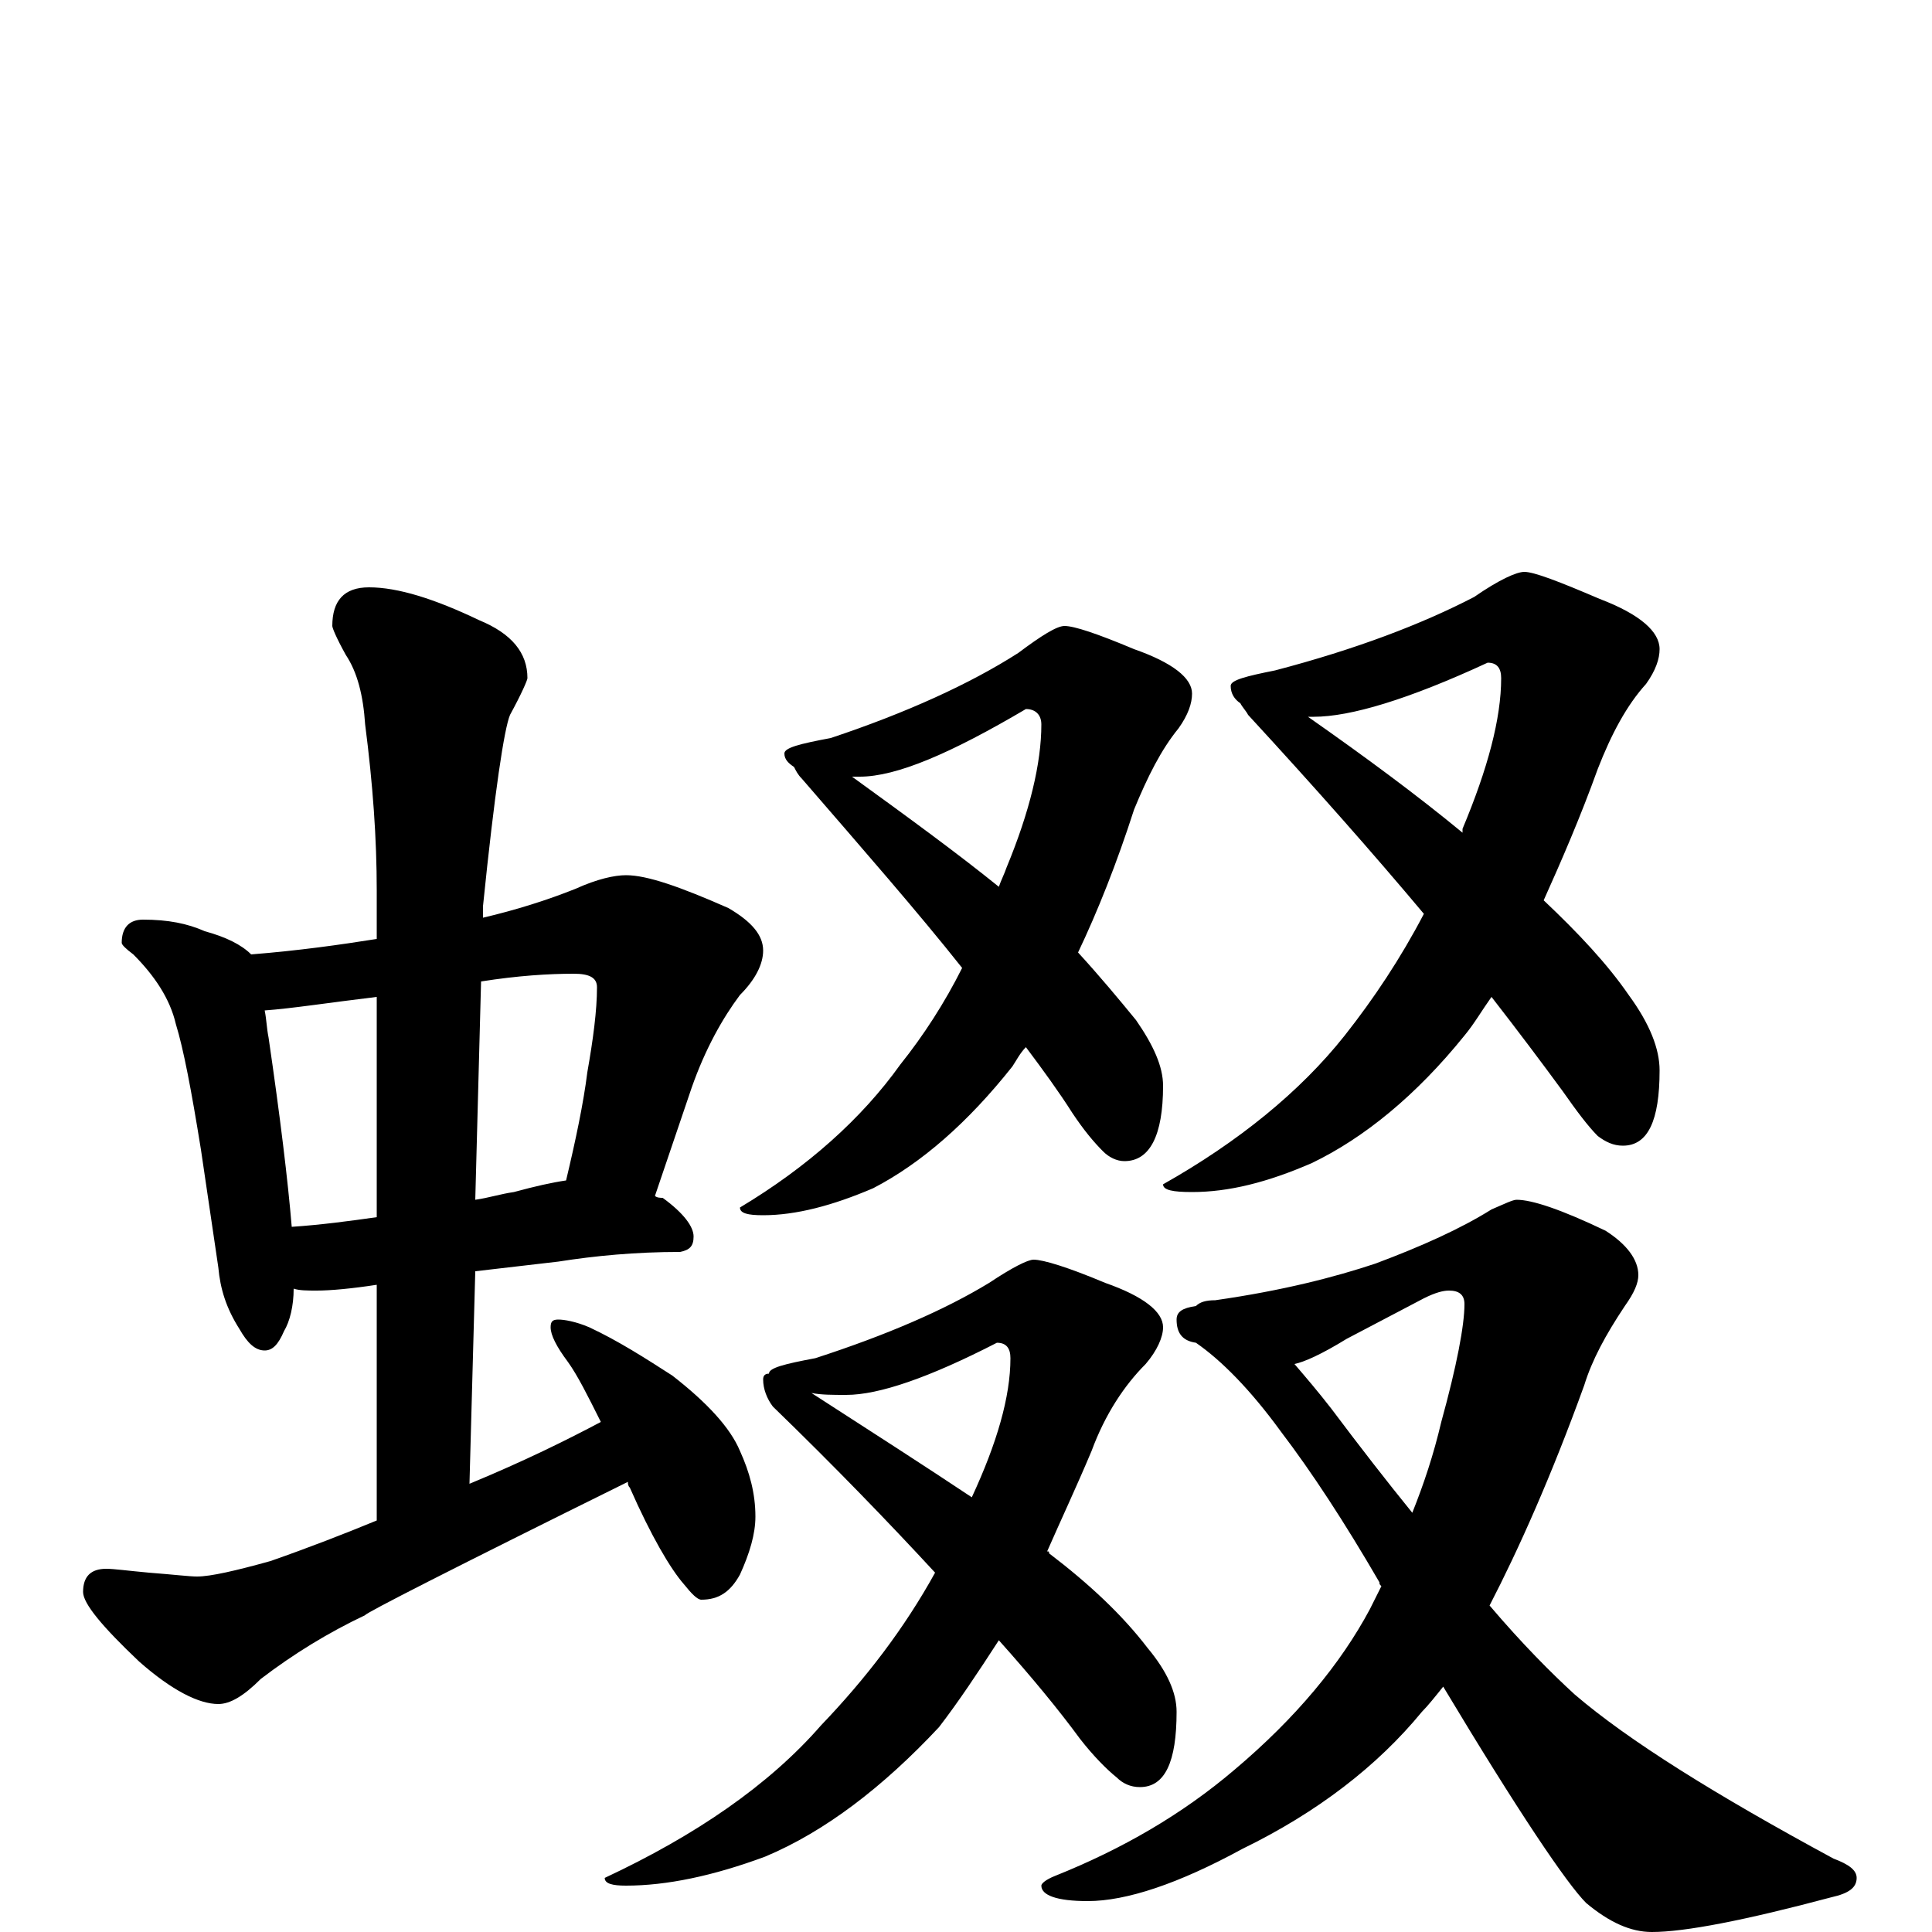 <?xml version="1.0" encoding="utf-8" ?>
<!DOCTYPE svg PUBLIC "-//W3C//DTD SVG 1.1//EN" "http://www.w3.org/Graphics/SVG/1.1/DTD/svg11.dtd">
<svg version="1.1" id="Layer_1" xmlns="http://www.w3.org/2000/svg" xmlns:xlink="http://www.w3.org/1999/xlink" x="0px" y="145px" width="1000px" height="1000px" viewBox="0 0 1000 1000" enable-background="new 0 0 1000 1000" xml:space="preserve">
<g id="Layer_1">
<path id="glyph" transform="matrix(1 0 0 -1 0 1000)" d="M74,524C87,524 97,522 106,518C117,515 125,511 130,506C155,508 176,511 195,514l0,25C195,566 193,594 189,625C188,640 185,652 179,661C174,670 172,675 172,676C172,689 178,696 191,696C206,696 225,690 248,679C265,672 273,662 273,649C273,648 270,641 264,630C261,623 256,590 250,531l0,-6C267,529 283,534 298,540C309,545 318,547 324,547C335,547 352,541 377,530C389,523 395,516 395,508C395,501 391,493 383,485C374,473 365,457 358,437l-19,-56C340,380 342,380 343,380C354,372 359,365 359,360C359,355 357,353 352,352C329,352 308,350 289,347l-43,-5l-3,-110C272,244 294,255 311,264C304,278 299,288 294,295C288,303 285,309 285,313C285,316 286,317 289,317C292,317 298,316 305,313C320,306 334,297 348,288C366,274 378,261 383,249C388,238 391,227 391,215C391,206 388,196 383,185C378,176 372,172 363,172C361,172 358,175 354,180C347,188 337,205 326,230C325,231 325,232 325,233C234,188 189,165 189,164C170,155 152,144 135,131C126,122 119,118 113,118C103,118 89,125 72,140C53,158 43,170 43,176C43,184 47,188 55,188C59,188 66,187 77,186C90,185 98,184 102,184C109,184 122,187 140,192C160,199 178,206 195,213l0,122C182,333 171,332 164,332C159,332 155,332 152,333C152,324 150,316 147,311C144,304 141,301 137,301C132,301 128,305 124,312C117,323 114,333 113,344l-9,61C99,436 95,457 91,470C88,483 80,495 69,506C65,509 63,511 63,512C63,520 67,524 74,524M151,365C166,366 181,368 195,370l0,114C170,481 151,478 137,477C138,472 138,468 139,463C145,422 149,389 151,365M249,492l-3,-113C253,380 259,382 266,383C277,386 286,388 293,389C298,410 302,429 304,445C307,462 309,477 309,489C309,494 305,496 297,496C284,496 268,495 249,492M551,676C556,676 568,672 587,664C607,657 617,649 617,641C617,636 615,630 610,623C601,612 594,598 587,581C578,553 568,528 558,507C569,495 579,483 588,472C597,459 602,448 602,438C602,412 595,399 582,399C578,399 574,401 571,404C566,409 561,415 555,424C548,435 540,446 531,458C528,455 526,451 524,448C501,419 477,398 452,385C431,376 412,371 395,371C387,371 383,372 383,375C418,396 446,421 466,449C478,464 489,481 498,499C475,528 447,560 415,597C413,599 412,601 411,603C408,605 406,607 406,610C406,613 414,615 430,618C469,631 502,646 527,662C539,671 547,676 551,676M441,598C470,577 496,558 517,541C518,544 520,548 521,551C533,580 539,605 539,625C539,630 536,633 531,633C492,610 464,598 445,598C444,598 442,598 441,598M789,704C794,704 807,699 828,690C849,682 859,673 859,664C859,659 857,653 852,646C842,635 834,620 827,602C818,577 808,554 799,534C817,517 832,501 843,485C854,470 859,457 859,446C859,420 853,407 840,407C835,407 831,409 827,412C822,417 816,425 809,435C798,450 786,466 772,484C767,477 763,470 758,464C733,433 706,411 679,398C656,388 636,383 617,383C607,383 602,384 602,387C641,409 673,435 696,464C711,483 725,504 737,527C711,558 681,592 646,630C645,632 643,634 642,636C639,638 637,641 637,645C637,648 645,650 660,653C702,664 736,677 763,691C776,700 785,704 789,704M677,629C707,608 734,588 757,569C757,570 757,570 757,571C770,602 777,628 777,649C777,654 775,657 770,657C729,638 699,629 680,629C679,629 678,629 677,629M535,348C540,348 553,344 572,336C592,329 602,321 602,313C602,308 599,301 593,294C582,283 572,268 565,249C557,230 549,213 542,197C543,197 543,197 543,196C564,180 581,164 594,147C604,135 609,124 609,114C609,88 603,75 590,75C585,75 581,77 578,80C573,84 566,91 559,100C548,115 534,132 517,151C506,134 496,119 486,106C457,75 427,52 396,39C369,29 345,24 324,24C317,24 313,25 313,28C360,50 398,76 425,107C448,131 468,157 484,186C460,212 432,241 400,272C397,276 395,281 395,286C395,288 396,289 398,289C398,292 406,294 422,297C459,309 489,322 512,336C524,344 532,348 535,348M420,279C451,259 479,241 503,225C516,253 523,277 523,297C523,302 521,305 516,305C481,287 455,278 438,278C431,278 425,278 420,279M785,379C793,379 808,374 831,363C842,356 848,348 848,340C848,336 846,331 841,324C831,309 824,296 820,283C803,236 786,198 771,169C788,149 803,134 815,123C843,99 888,71 949,38C957,35 961,32 961,28C961,23 957,20 948,18C903,6 872,0 855,0C844,0 833,5 821,15C811,25 786,62 747,127C743,122 739,117 736,114C713,86 682,62 643,43C610,25 583,16 563,16C547,16 539,19 539,24C539,25 541,27 546,29C581,43 612,61 639,84C671,111 694,139 709,167C711,171 713,175 715,179C714,180 714,180 714,181C696,212 679,238 663,259C647,281 632,296 619,305C612,306 609,310 609,317C609,321 612,323 619,324C621,326 624,327 629,327C664,332 691,339 712,346C736,355 756,364 772,374C779,377 783,379 785,379M670,294C676,287 682,280 689,271C704,251 718,233 731,217C737,232 742,247 746,264C754,293 758,314 758,325C758,330 755,332 750,332C747,332 743,331 737,328l-40,-21C684,299 675,295 670,294z"/>
</g>
</svg>
